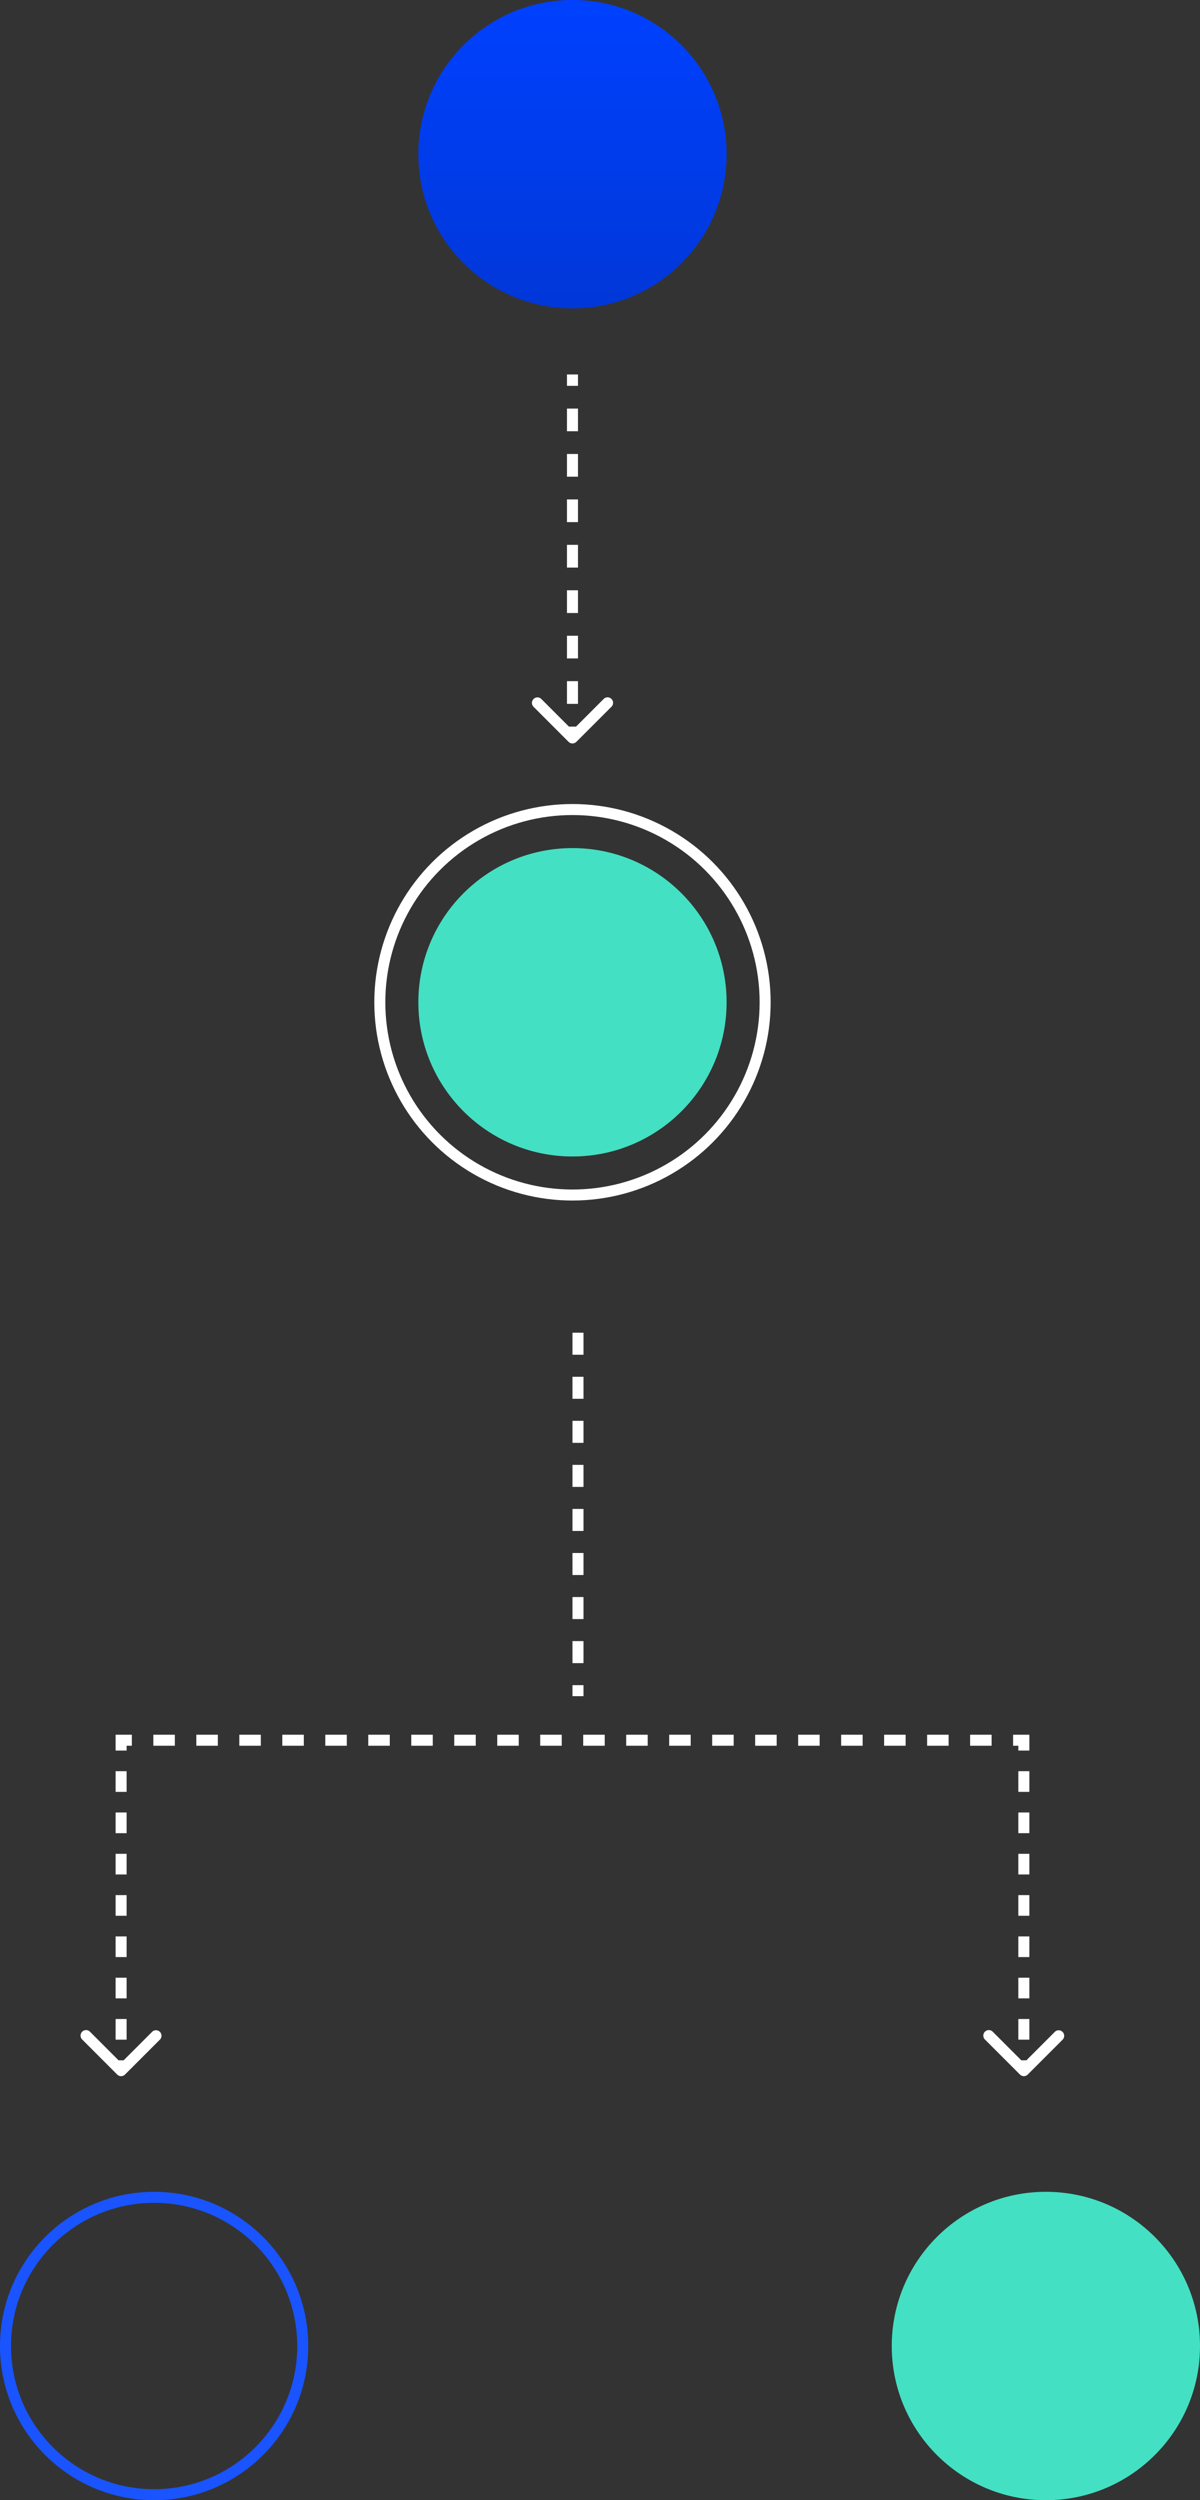 <svg width="109" height="227" fill="none" xmlns="http://www.w3.org/2000/svg" viewBox="0 0 109 227"><rect x="0" y="0" width="109" height="227" fill="#333333" stroke="none"/><circle cx="52" cy="14" r="14" fill="url(#a)"/><circle cx="52" cy="91" r="14" fill="#44E0C3"/><circle cx="52" cy="91" r="17.5" stroke="#fff"/><circle cx="14" cy="213" r="13.5" stroke="#1954FF"/><circle cx="95" cy="213" r="14" fill="#44E0C3"/><path stroke="#fff" stroke-dasharray="2 2" d="M52.5 121v33"/><path d="M51.646 67.354a.5.5 0 0 0 .708 0l3.181-3.182a.5.5 0 1 0-.707-.707L52 66.293l-2.828-2.829a.5.5 0 1 0-.707.708l3.181 3.182ZM51.5 34v1.031h1V34h-1Zm0 3.094v2.062h1v-2.062h-1Zm0 4.125v2.062h1V41.22h-1Zm0 4.125v2.062h1v-2.062h-1Zm0 4.125v2.062h1V49.47h-1Zm0 4.125v2.062h1v-2.062h-1Zm0 4.125v2.062h1V57.72h-1Zm0 4.125v2.062h1v-2.062h-1Zm0 4.125V67h1v-1.031h-1ZM10.646 188.354a.5.5 0 0 0 .708 0l3.182-3.182a.501.501 0 0 0-.708-.708L11 187.293l-2.828-2.829a.5.5 0 0 0-.708.708l3.182 3.182ZM11 158v-.5h-.5v.5h.5Zm82 0h.5v-.5H93v.5Zm-.354 30.354a.5.5 0 0 0 .708 0l3.181-3.182a.501.501 0 0 0-.707-.708L93 187.293l-2.828-2.829a.5.5 0 0 0-.707.708l3.181 3.182ZM11.5 188v-.938h-1V188h1Zm0-2.812v-1.876h-1v1.876h1Zm0-3.75v-1.876h-1v1.876h1Zm0-3.75v-1.876h-1v1.876h1Zm0-3.75v-1.876h-1v1.876h1Zm0-3.75v-1.876h-1v1.876h1Zm0-3.75v-1.876h-1v1.876h1Zm0-3.75v-1.876h-1v1.876h1Zm0-3.75V158h-1v.938h1Zm-.5-.438h.976v-1H11v1Zm2.929 0h1.952v-1h-1.952v1Zm3.904 0h1.953v-1h-1.953v1Zm3.905 0h1.953v-1h-1.953v1Zm3.905 0h1.952v-1h-1.952v1Zm3.905 0H31.5v-1h-1.952v1Zm3.904 0h1.953v-1h-1.953v1Zm3.905 0h1.953v-1h-1.953v1Zm3.905 0h1.952v-1h-1.952v1Zm3.905 0h1.952v-1h-1.952v1Zm3.904 0h1.953v-1H49.07v1Zm3.905 0h1.953v-1h-1.953v1Zm3.905 0h1.952v-1h-1.952v1Zm3.905 0h1.952v-1h-1.952v1Zm3.904 0h1.953v-1H64.69v1Zm3.905 0h1.953v-1h-1.953v1Zm3.905 0h1.952v-1H72.5v1Zm3.905 0h1.952v-1h-1.952v1Zm3.904 0h1.953v-1h-1.953v1Zm3.905 0h1.953v-1h-1.953v1Zm3.905 0h1.952v-1H88.12v1Zm3.905 0H93v-1h-.976v1Zm.476-.5v.938h1V158h-1Zm0 2.812v1.876h1v-1.876h-1Zm0 3.75v1.876h1v-1.876h-1Zm0 3.75v1.876h1v-1.876h-1Zm0 3.75v1.876h1v-1.876h-1Zm0 3.75v1.876h1v-1.876h-1Zm0 3.75v1.876h1v-1.876h-1Zm0 3.75v1.876h1v-1.876h-1Zm0 3.75V188h1v-.938h-1Z" fill="#fff"/><defs><linearGradient id="a" x1="52" y1="0" x2="52" y2="28" gradientUnits="userSpaceOnUse"><stop stop-color="#0041FF"/><stop offset="1" stop-color="#0037D8"/></linearGradient></defs></svg>